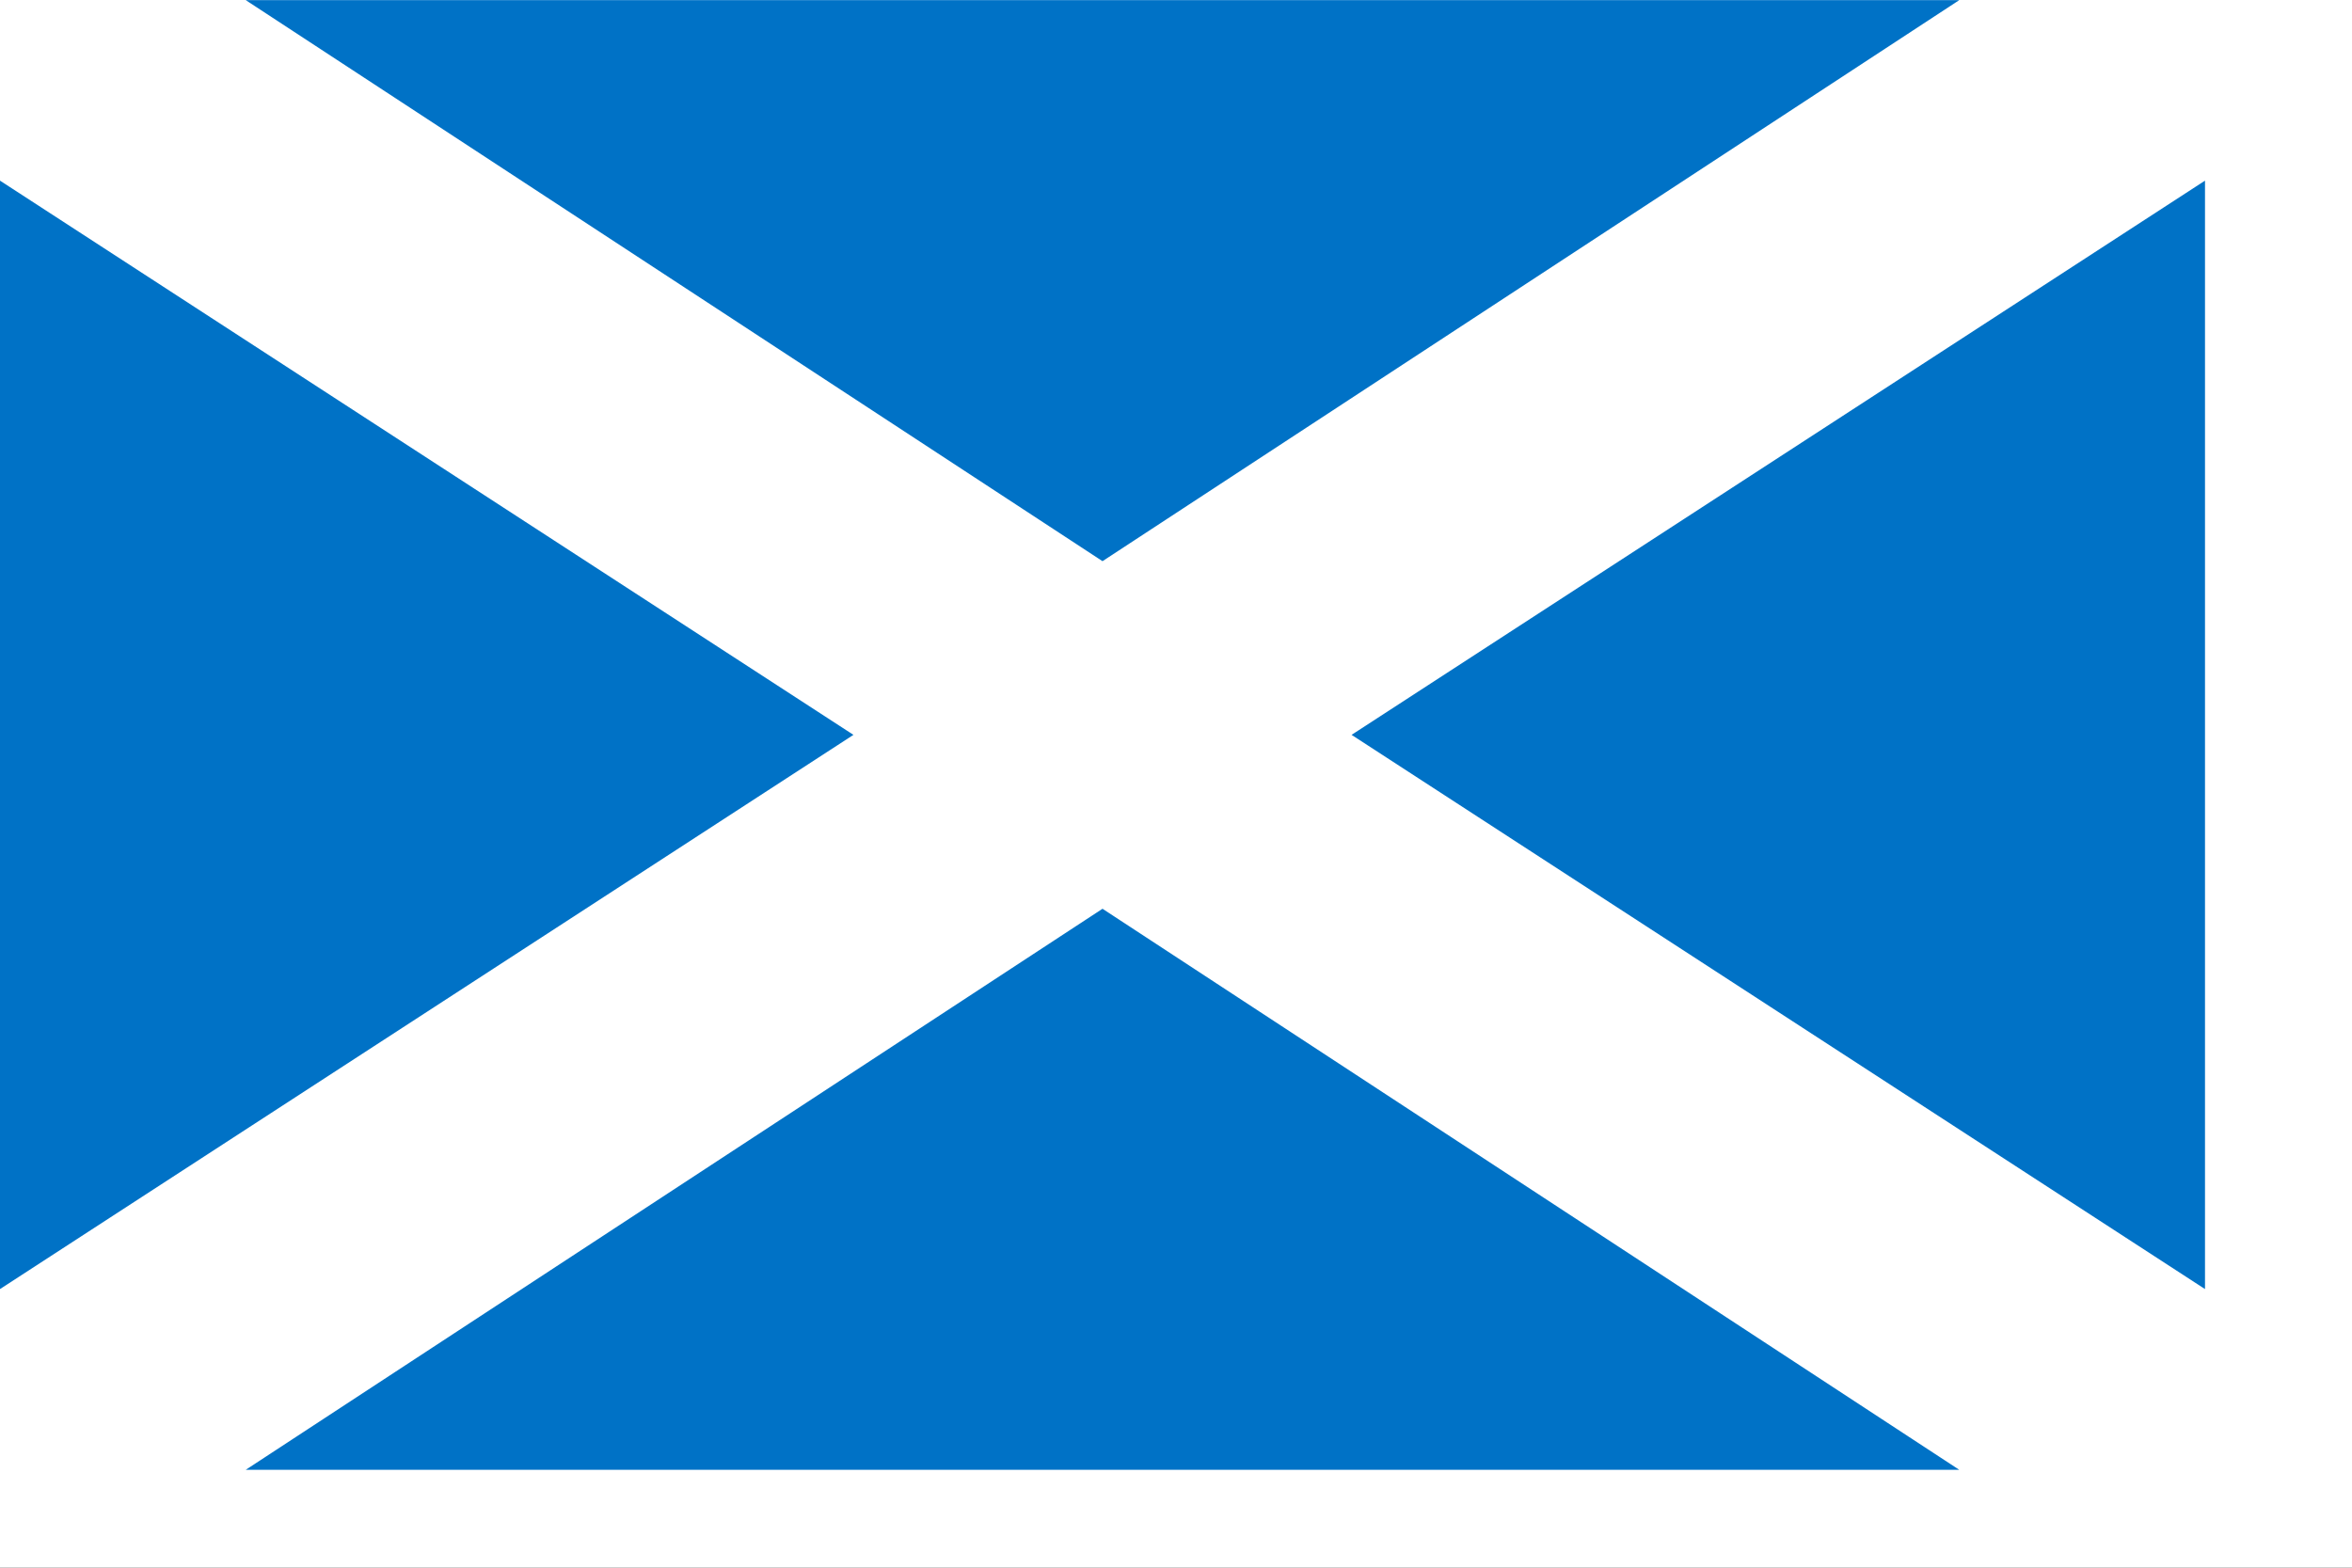 <?xml version="1.0" encoding="UTF-8" standalone="no"?>
<!DOCTYPE svg PUBLIC "-//W3C//DTD SVG 20010904//EN"
"http://www.w3.org/TR/2001/REC-SVG-20010904/DTD/svg10.dtd">
<!-- Created with Sodipodi ("http://www.sodipodi.com/") -->
<svg
   version="1"
   x="0"
   y="0"
   width="210mm"
   height="140mm"
   id="svg378"
   sodipodi:version="0.32"
   sodipodi:docname="/home/jdandr2/Desktop/scotland.svg"
   sodipodi:docbase="/home/jdandr2/Desktop/"
   xmlns="http://www.w3.org/2000/svg"
   xmlns:sodipodi="http://sodipodi.sourceforge.net/DTD/sodipodi-0.dtd"
   xmlns:xlink="http://www.w3.org/1999/xlink">
  <rect width="100%" height="100%" fill="#333333" stroke="none"/>
  <sodipodi:namedview
     id="base" />
  <defs
     id="defs380" />
  <rect
     style="font-size:12;fill:#ffffff;fill-rule:evenodd;stroke-width:1pt;fill-opacity:1;"
     id="rect559"
     width="210mm"
     height="140mm"
     x="0"
     y="0" />
  <polygon
     points="120,0 120,0 -60,103.923 -60,103.923 -60,-103.923 -60,-103.923 120,0 "
     transform="matrix(1.6,0,0,1.8,96,248.031)"
     style="font-size:12;fill:#0072c6;fill-rule:evenodd;stroke-width:1pt;"
     id="polygon617" />
  <polygon
     points="120,0 120,0 -60,103.923 -60,103.923 -60,-103.923 -60,-103.923 120,0 "
     transform="matrix(-1.6,1.959370e-16,-2.204292e-16,-1.8,648.095,248.031)"
     style="font-size:12;fill:#0072c6;fill-rule:evenodd;stroke-width:1pt;"
     id="polygon560" />
  <polygon
     points="120,0 120,0 -60,103.923 -60,103.923 -60,-103.923 -60,-103.923 120,0 "
     transform="matrix(1.514351e-16,1.052,-2.782,7.243406e-17,372.047,63.17)"
     style="font-size:12;fill:#0072c6;fill-rule:evenodd;stroke-width:1pt;"
     id="polygon562" />
  <polygon
     points="120,0 120,0 -60,103.923 -60,103.923 -60,-103.923 -60,-103.923 120,0 "
     transform="matrix(-2.802067e-16,-1.052,2.782,-4.131630e-16,372.047,432.971)"
     style="font-size:12;fill:#0072c6;fill-rule:evenodd;stroke-width:1pt;"
     id="polygon563" />
</svg>

